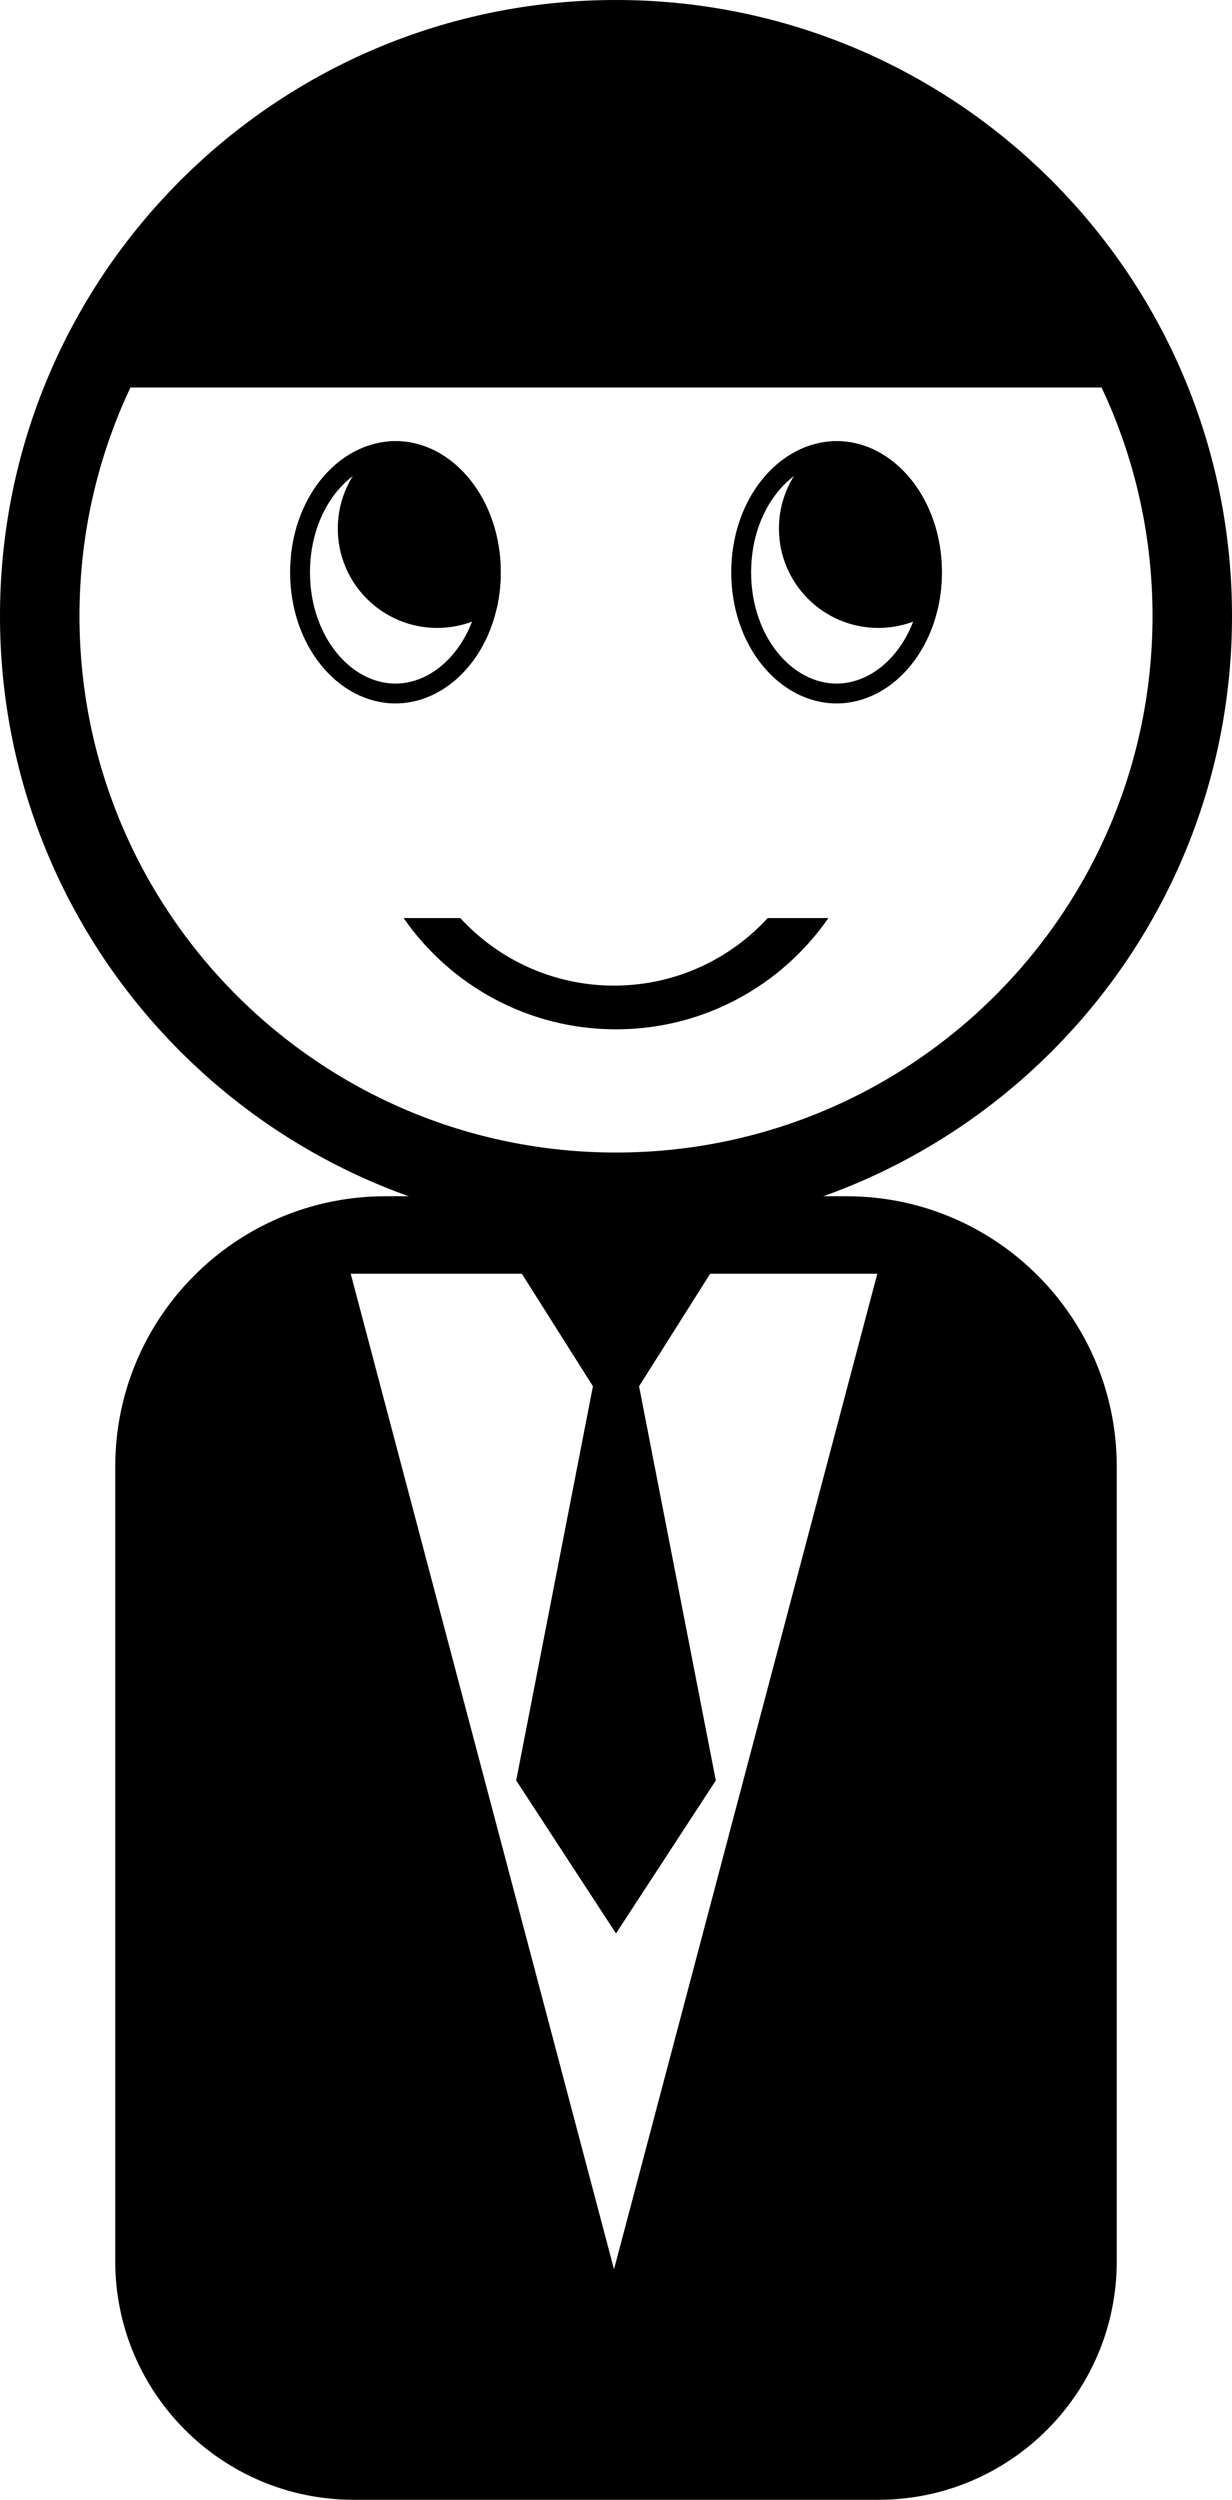 <svg width="310" height="629" viewBox="0 0 310 629" fill="none" xmlns="http://www.w3.org/2000/svg">
<path fill-rule="evenodd" clip-rule="evenodd" d="M310 155C310 240.604 240.604 310 155 310C69.396 310 0 240.604 0 155C0 69.396 69.396 0 155 0C240.604 0 310 69.396 310 155ZM290 155C290 229.558 229.558 290 155 290C80.442 290 20 229.558 20 155C20 134.437 24.597 114.948 32.82 97.504H277.18C285.403 114.948 290 134.437 290 155Z" fill="black"/>
<path fill-rule="evenodd" clip-rule="evenodd" d="M101.551 231C113.286 247.92 132.849 259 155 259C177.151 259 196.714 247.92 208.449 231H193.179C183.582 241.45 169.806 248 154.5 248C139.194 248 125.418 241.45 115.821 231H101.551Z" fill="black"/>
<path fill-rule="evenodd" clip-rule="evenodd" d="M29 369C29 331.445 59.445 301 97 301H213C250.555 301 281 331.445 281 369V569C281 602.137 254.137 629 221 629H89C55.863 629 29 602.137 29 569V369ZM154.5 571L220.751 320.5H178.693L160.804 348.813L180.115 448L155 486.5L129.885 448L149.196 348.813L131.307 320.5H88.249L154.5 571Z" fill="black"/>
<path d="M123.5 144C123.5 161.384 112.271 174.5 99.5 174.5C86.729 174.5 75.5 161.384 75.5 144C75.5 126.616 86.729 113.5 99.5 113.5C112.271 113.5 123.5 126.616 123.5 144Z" stroke="black" stroke-width="5"/>
<path fill-rule="evenodd" clip-rule="evenodd" d="M98.023 111.05C98.512 111.017 99.004 111 99.5 111C114.136 111 126 125.775 126 144C126 147.12 125.652 150.139 125.002 153C120.824 156.14 115.629 158 110 158C96.193 158 85 146.807 85 133C85 123.532 90.263 115.294 98.023 111.05Z" fill="black"/>
<path d="M234.5 144C234.5 161.384 223.271 174.5 210.5 174.5C197.729 174.5 186.5 161.384 186.5 144C186.5 126.616 197.729 113.5 210.5 113.5C223.271 113.5 234.5 126.616 234.5 144Z" stroke="black" stroke-width="5"/>
<path fill-rule="evenodd" clip-rule="evenodd" d="M209.023 111.05C209.512 111.017 210.004 111 210.5 111C225.136 111 237 125.775 237 144C237 147.12 236.652 150.139 236.002 153C231.824 156.14 226.629 158 221 158C207.193 158 196 146.807 196 133C196 123.532 201.263 115.294 209.023 111.05Z" fill="black"/>
</svg>
